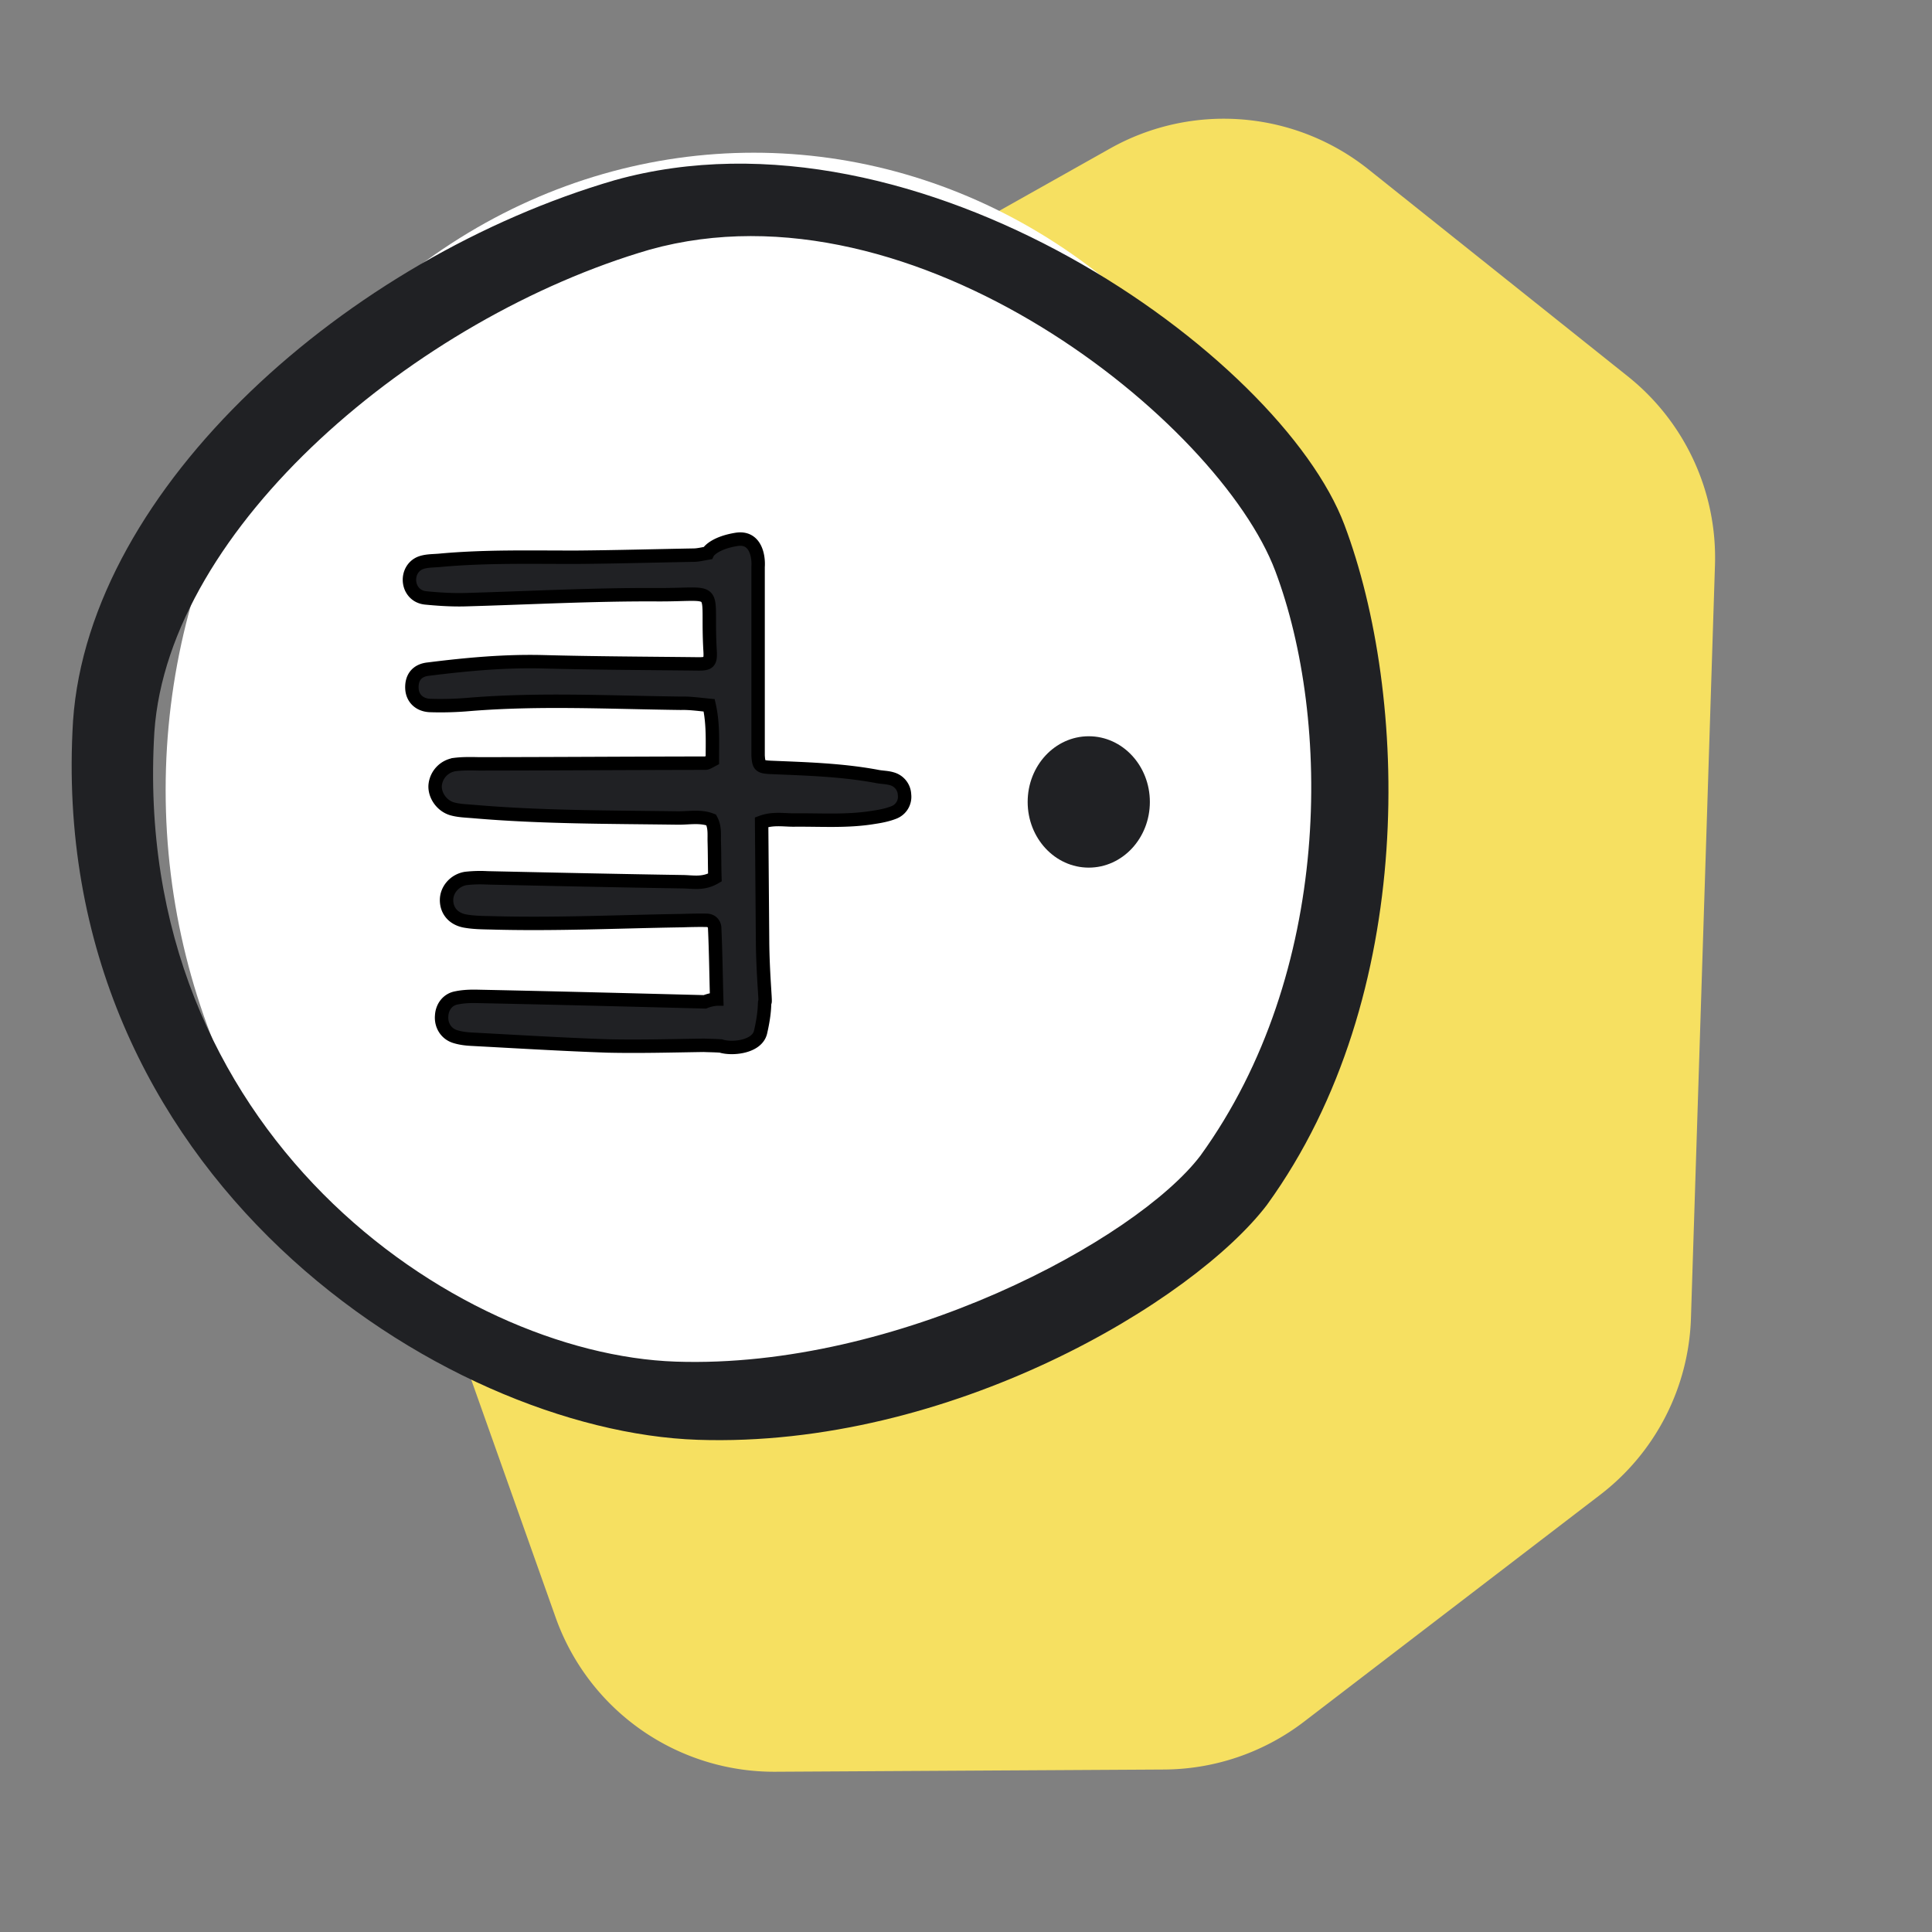 <svg width="72" height="72" fill="none" xmlns="http://www.w3.org/2000/svg"><rect width="100%" height="100%" fill="#808080" stroke="none"/><path d="M63.017 49.121l.895-28.065a8.643 8.643 0 00-3.248-7.03l-9.666-7.714a8.644 8.644 0 00-9.628-.778L14.29 20.76a8.642 8.642 0 00-3.91 10.423l10.326 29.093a8.641 8.641 0 008.195 5.752l14.488-.083a8.646 8.646 0 005.207-1.782l11.039-8.457a8.641 8.641 0 003.382-6.585z" fill="#F6E061"/><ellipse cx="28.091" cy="29.441" rx="21.918" ry="23.75" fill="#fff"/><path fill-rule="evenodd" clip-rule="evenodd" d="M47.223 44.892c5.635-7.79 5.259-19.016 2.88-25.332-2.377-6.316-15.872-15.996-27.182-12.848C13 9.599 3.324 18.139 2.722 26.867c-1.035 17 13.856 26.472 23.274 26.79 9.42.319 18.496-5.173 21.227-8.764zm-2.486-1.825c4.936-6.825 4.873-16.252 2.79-21.786-2.083-5.533-13.403-14.736-23.311-11.979-8.69 2.53-17.935 10.328-18.463 17.974-.906 14.893 11.183 23.189 19.434 23.468 8.251.279 17.158-4.532 19.55-7.677z" fill="#202124"/><path d="M26.634 34.595c.04.868.05 1.753.075 2.637a1.49 1.49 0 00-.44.104l-.434-.011c-2.678-.069-5.343-.137-8.008-.192-.274-.007-.549 0-.807.054-.334.055-.54.336-.56.657-.036.367.172.696.525.793.185.056.384.08.567.09 1.696.09 3.393.194 5.088.253 1.19.027 2.395-.007 3.584-.025.199.01.314.006.637.025.4.133 1.352.053 1.484-.52.191-.829.128-1.124.164-1.124.029 0-.077-1.03-.09-2.197v-.014l-.036-4.485c.408-.15.791-.084 1.173-.08 1.006-.013 2 .066 3.003-.1.258-.038.53-.091.772-.19a.623.623 0 00.378-.651.64.64 0 00-.474-.597c-.185-.056-.383-.05-.567-.09-1.289-.239-2.602-.278-3.915-.332-.443-.018-.475-.063-.501-.443v-7.035c.029-.389-.092-1.137-.808-1.02-.717.116-1.011.389-1.07.51-.212.037-.348.071-.5.076-1.464.026-2.928.067-4.392.079-1.693.002-3.388-.042-5.077.113-.228.022-.473.014-.684.08-.394.118-.564.566-.4.943.113.24.314.357.544.38.49.048.994.08 1.497.065 2.363-.067 4.709-.195 7.058-.185 2.503.02 1.895-.435 2.043 2.093.027.427-.047.49-.444.486-1.938-.022-3.86-.028-5.784-.08-1.435-.036-2.85.096-4.264.273-.441.043-.632.323-.621.705.01.365.262.633.675.652.488.016.991.002 1.493-.043 2.619-.211 5.231-.072 7.856-.04.336-.01.688.042 1.055.077.157.697.116 1.385.119 2.041-.12.064-.195.112-.256.114-2.807.004-5.629.023-8.436.026-.305-.007-.61-.013-.915.026a.859.859 0 00-.725.783c-.02.367.25.756.635.867.246.07.52.077.796.1 2.524.218 5.071.207 7.62.241.412.004.836-.085 1.238.072.145.27.107.546.114.805.013.457.01.915.023 1.342-.435.256-.82.16-1.201.156-2.427-.038-4.854-.091-7.281-.144a4.768 4.768 0 00-.808.023c-.41.072-.706.416-.71.798-.004.397.25.71.694.789.287.052.602.059.902.065h.015c2.397.07 4.774-.044 7.168-.081.32-.01.625-.018.93-.011.169.01.279.13.284.297z" fill="#202124" stroke="#000" stroke-width=".5"/><ellipse cx="40.575" cy="29.886" rx="2.277" ry="2.448" fill="#202124"/></svg>